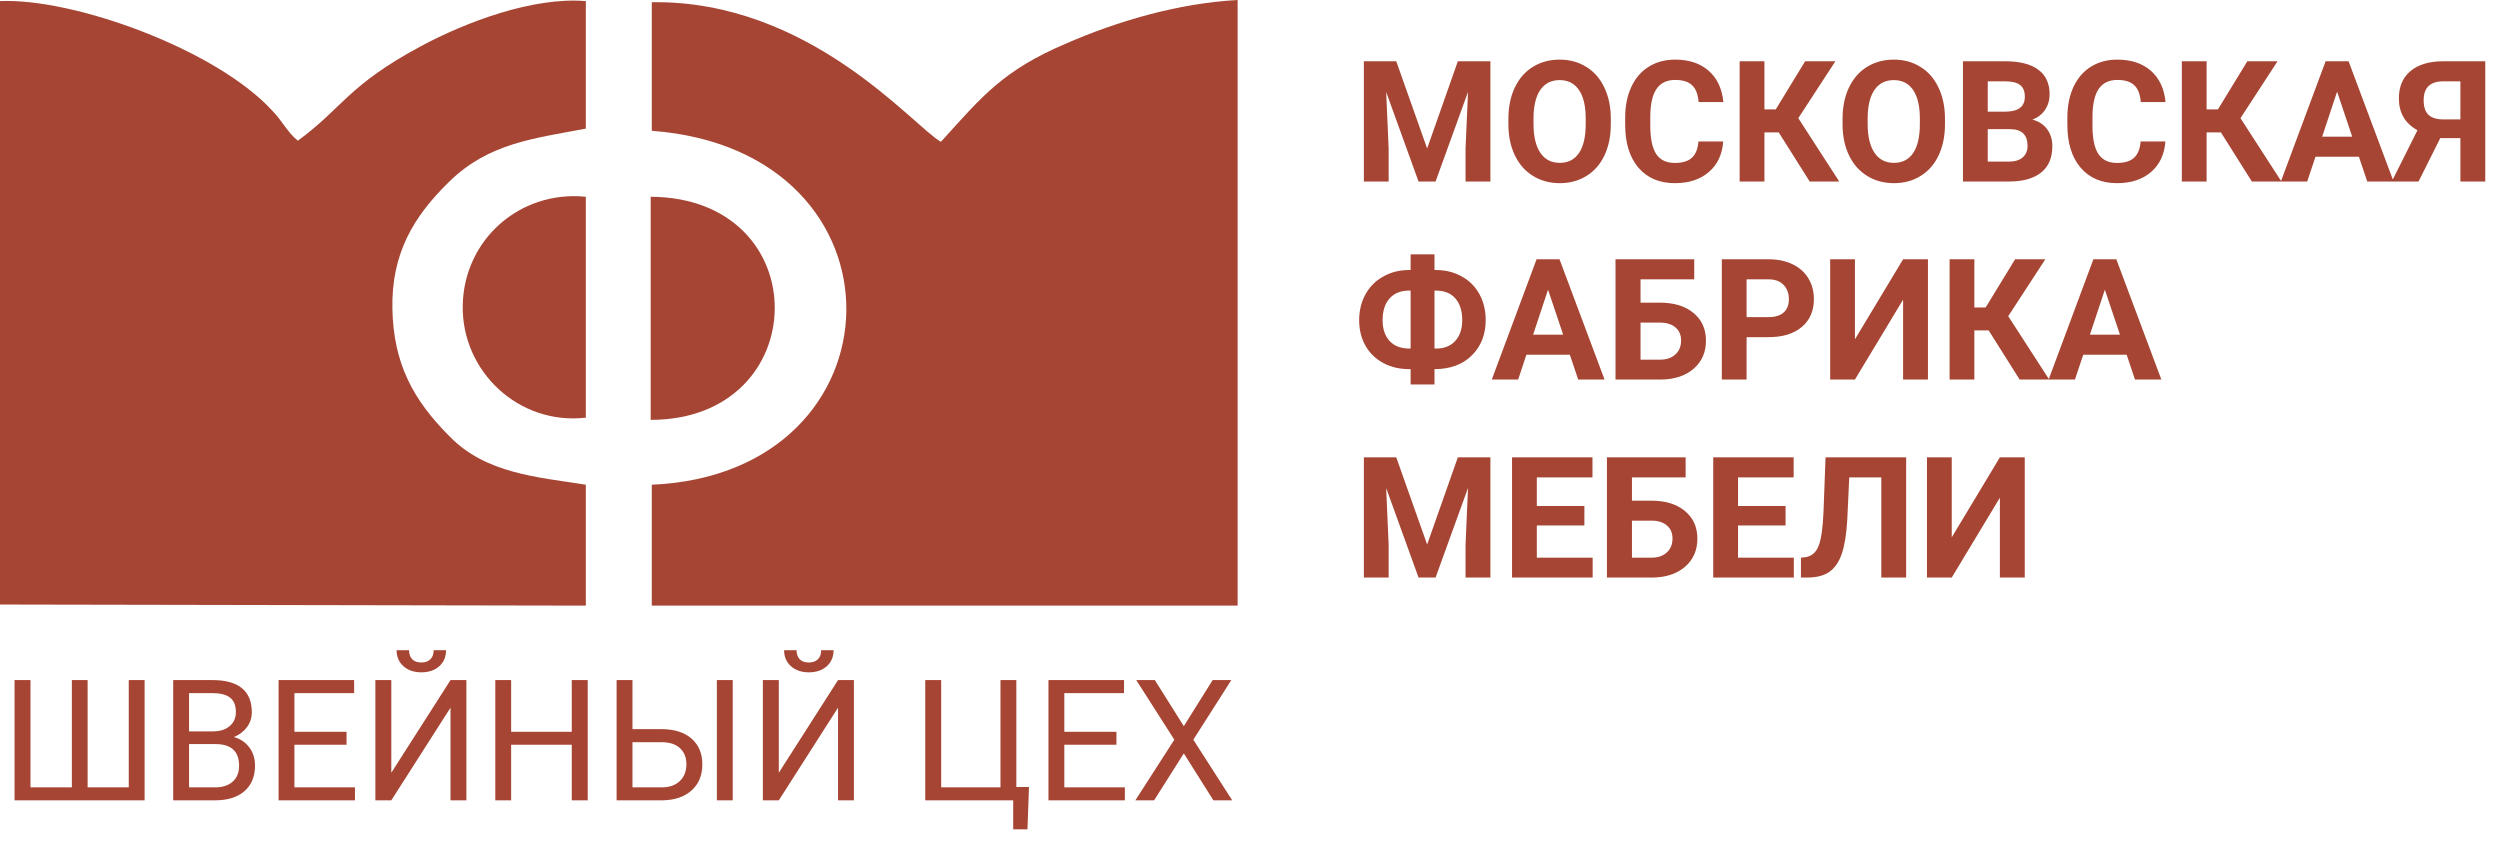 <svg width="303" height="102" viewBox="0 0 303 102" fill="none" xmlns="http://www.w3.org/2000/svg">
<path fill-rule="evenodd" clip-rule="evenodd" d="M114.032 17.185C110.702 15.32 98.179 0 78.996 0.266V15.853C110.968 18.25 109.902 57.416 78.996 58.748V73.401H150V0C142.806 0.4 135.48 2.531 129.085 5.329C121.625 8.526 119.094 11.59 114.165 17.052L114.032 17.185Z" fill="#A64533"/>
<path fill-rule="evenodd" clip-rule="evenodd" d="M0 73.269L71.004 73.402V58.748C65.142 57.816 58.881 57.416 54.485 52.887C50.089 48.491 47.691 44.094 47.558 37.434C47.425 30.773 50.089 26.244 54.485 21.981C59.281 17.318 64.743 16.785 71.004 15.586V0.134C64.609 -0.399 56.483 2.665 51.021 5.595C42.096 10.391 41.563 13.055 36.101 17.052C34.902 16.119 34.103 14.521 33.037 13.455C26.243 5.995 8.925 -0.266 0 0.134V73.269Z" fill="#A64533"/>
<path fill-rule="evenodd" clip-rule="evenodd" d="M71.004 50.755V23.846C63.011 23.046 56.217 29.041 56.084 37.034C55.95 45.027 62.877 51.554 71.004 50.622V50.755Z" fill="#A64533"/>
<path fill-rule="evenodd" clip-rule="evenodd" d="M78.863 50.888C98.712 50.888 99.112 23.979 78.863 23.846V50.888Z" fill="#A64533"/>
<path d="M3.694 82.426V95.428H8.709V82.426H10.62V95.428H15.605V82.426H17.527V97H1.762V82.426H3.694ZM20.991 97V82.426H25.755C27.337 82.426 28.524 82.753 29.319 83.407C30.119 84.061 30.52 85.028 30.52 86.31C30.52 86.99 30.326 87.594 29.939 88.121C29.552 88.642 29.025 89.046 28.358 89.332C29.145 89.553 29.766 89.973 30.22 90.594C30.68 91.208 30.91 91.942 30.91 92.796C30.91 94.104 30.486 95.132 29.639 95.879C28.791 96.626 27.594 97 26.045 97H20.991ZM22.912 90.183V95.428H26.085C26.98 95.428 27.684 95.198 28.198 94.738C28.718 94.271 28.978 93.63 28.978 92.816C28.978 91.061 28.024 90.183 26.116 90.183H22.912ZM22.912 88.642H25.815C26.656 88.642 27.327 88.432 27.827 88.011C28.334 87.591 28.588 87.02 28.588 86.3C28.588 85.499 28.354 84.918 27.887 84.558C27.42 84.191 26.709 84.007 25.755 84.007H22.912V88.642ZM42.001 90.263H35.685V95.428H43.022V97H33.763V82.426H42.922V84.007H35.685V88.692H42.001V90.263ZM54.603 82.426H56.525V97H54.603V85.769L47.426 97H45.494V82.426H47.426V93.657L54.603 82.426ZM54.063 78.802C54.063 79.61 53.786 80.26 53.232 80.754C52.685 81.241 51.964 81.485 51.07 81.485C50.176 81.485 49.452 81.238 48.898 80.744C48.344 80.25 48.067 79.603 48.067 78.802H49.578C49.578 79.269 49.705 79.636 49.959 79.903C50.212 80.164 50.583 80.294 51.07 80.294C51.537 80.294 51.901 80.164 52.161 79.903C52.428 79.643 52.561 79.276 52.561 78.802H54.063ZM71.23 97H69.298V90.263H61.95V97H60.029V82.426H61.95V88.692H69.298V82.426H71.23V97ZM76.655 88.372H80.278C81.8 88.392 82.988 88.782 83.842 89.543C84.696 90.303 85.123 91.338 85.123 92.646C85.123 93.96 84.693 95.008 83.832 95.789C82.971 96.57 81.796 96.973 80.308 97H74.733V82.426H76.655V88.372ZM76.655 89.953V95.428H80.168C81.123 95.428 81.863 95.175 82.39 94.668C82.924 94.161 83.191 93.48 83.191 92.626C83.191 91.805 82.934 91.158 82.42 90.684C81.913 90.21 81.189 89.966 80.248 89.953H76.655ZM88.807 97H86.885V82.426H88.807V97ZM101.569 82.426H103.491V97H101.569V85.769L94.392 97H92.46V82.426H94.392V93.657L101.569 82.426ZM101.029 78.802C101.029 79.61 100.752 80.26 100.198 80.754C99.651 81.241 98.93 81.485 98.036 81.485C97.141 81.485 96.417 81.238 95.864 80.744C95.31 80.25 95.033 79.603 95.033 78.802H96.544C96.544 79.269 96.671 79.636 96.925 79.903C97.178 80.164 97.549 80.294 98.036 80.294C98.503 80.294 98.867 80.164 99.127 79.903C99.394 79.643 99.527 79.276 99.527 78.802H101.029ZM112.139 82.426H114.071V95.428H121.258V82.426H123.18V95.388H124.712L124.531 100.513H122.8V97H112.139V82.426ZM135.312 90.263H128.996V95.428H136.333V97H127.074V82.426H136.233V84.007H128.996V88.692H135.312V90.263ZM143.48 88.011L146.973 82.426H149.236L144.631 89.653L149.346 97H147.063L143.48 91.314L139.876 97H137.604L142.329 89.653L137.714 82.426H139.967L143.48 88.011Z" fill="#A64533"/>
<path d="M169.225 7.426L172.969 17.996L176.692 7.426H180.636V22H177.623V18.016L177.924 11.139L173.99 22H171.928L168.004 11.149L168.304 18.016V22H165.301V7.426H169.225ZM195.23 15.043C195.23 16.478 194.977 17.736 194.47 18.817C193.963 19.898 193.235 20.732 192.288 21.319C191.347 21.907 190.266 22.2 189.044 22.2C187.837 22.2 186.759 21.91 185.811 21.329C184.864 20.749 184.13 19.921 183.609 18.847C183.089 17.766 182.825 16.525 182.818 15.123V14.403C182.818 12.968 183.075 11.707 183.589 10.619C184.11 9.524 184.84 8.687 185.781 8.106C186.729 7.519 187.81 7.226 189.024 7.226C190.239 7.226 191.317 7.519 192.258 8.106C193.205 8.687 193.936 9.524 194.45 10.619C194.97 11.707 195.23 12.964 195.23 14.393V15.043ZM192.188 14.383C192.188 12.854 191.914 11.693 191.367 10.899C190.819 10.105 190.039 9.708 189.024 9.708C188.017 9.708 187.239 10.102 186.692 10.889C186.145 11.67 185.868 12.818 185.861 14.332V15.043C185.861 16.531 186.135 17.686 186.682 18.507C187.229 19.327 188.017 19.738 189.044 19.738C190.052 19.738 190.826 19.344 191.367 18.557C191.907 17.762 192.181 16.608 192.188 15.093V14.383ZM208.854 17.145C208.74 18.713 208.16 19.948 207.112 20.849C206.071 21.75 204.696 22.2 202.988 22.2C201.12 22.2 199.648 21.573 198.574 20.318C197.506 19.057 196.972 17.329 196.972 15.133V14.242C196.972 12.841 197.219 11.607 197.713 10.539C198.207 9.471 198.911 8.654 199.825 8.086C200.746 7.513 201.814 7.226 203.028 7.226C204.71 7.226 206.064 7.676 207.092 8.577C208.12 9.478 208.714 10.742 208.874 12.371H205.871C205.797 11.43 205.534 10.749 205.08 10.329C204.633 9.902 203.949 9.688 203.028 9.688C202.027 9.688 201.276 10.048 200.776 10.769C200.282 11.483 200.028 12.594 200.015 14.102V15.203C200.015 16.778 200.252 17.929 200.726 18.657C201.206 19.384 201.96 19.748 202.988 19.748C203.916 19.748 204.606 19.538 205.06 19.117C205.521 18.69 205.784 18.033 205.851 17.145H208.854ZM215.58 16.044H213.849V22H210.846V7.426H213.849V13.261H215.22L218.783 7.426H222.447L217.953 14.322L222.917 22H219.334L215.58 16.044ZM235.73 15.043C235.73 16.478 235.476 17.736 234.969 18.817C234.462 19.898 233.735 20.732 232.787 21.319C231.846 21.907 230.765 22.2 229.544 22.2C228.336 22.2 227.258 21.91 226.311 21.329C225.363 20.749 224.629 19.921 224.109 18.847C223.588 17.766 223.325 16.525 223.318 15.123V14.403C223.318 12.968 223.575 11.707 224.089 10.619C224.609 9.524 225.34 8.687 226.281 8.106C227.228 7.519 228.309 7.226 229.524 7.226C230.738 7.226 231.816 7.519 232.757 8.106C233.705 8.687 234.435 9.524 234.949 10.619C235.47 11.707 235.73 12.964 235.73 14.393V15.043ZM232.687 14.383C232.687 12.854 232.413 11.693 231.866 10.899C231.319 10.105 230.538 9.708 229.524 9.708C228.516 9.708 227.739 10.102 227.192 10.889C226.644 11.67 226.368 12.818 226.361 14.332V15.043C226.361 16.531 226.634 17.686 227.182 18.507C227.729 19.327 228.516 19.738 229.544 19.738C230.552 19.738 231.326 19.344 231.866 18.557C232.407 17.762 232.68 16.608 232.687 15.093V14.383ZM237.912 22V7.426H243.017C244.785 7.426 246.127 7.766 247.041 8.447C247.955 9.121 248.412 10.112 248.412 11.42C248.412 12.134 248.229 12.764 247.862 13.312C247.495 13.852 246.984 14.249 246.33 14.503C247.078 14.69 247.665 15.067 248.092 15.634C248.526 16.201 248.743 16.895 248.743 17.716C248.743 19.117 248.296 20.178 247.401 20.899C246.507 21.62 245.233 21.987 243.578 22H237.912ZM240.915 15.654V19.588H243.488C244.195 19.588 244.745 19.421 245.139 19.087C245.54 18.747 245.74 18.28 245.74 17.686C245.74 16.351 245.049 15.674 243.668 15.654H240.915ZM240.915 13.532H243.137C244.652 13.505 245.409 12.901 245.409 11.72C245.409 11.059 245.216 10.585 244.829 10.299C244.448 10.005 243.845 9.858 243.017 9.858H240.915V13.532ZM262.446 17.145C262.333 18.713 261.752 19.948 260.704 20.849C259.663 21.75 258.289 22.2 256.58 22.2C254.712 22.2 253.24 21.573 252.166 20.318C251.098 19.057 250.564 17.329 250.564 15.133V14.242C250.564 12.841 250.811 11.607 251.305 10.539C251.799 9.471 252.503 8.654 253.417 8.086C254.338 7.513 255.406 7.226 256.62 7.226C258.302 7.226 259.657 7.676 260.684 8.577C261.712 9.478 262.306 10.742 262.466 12.371H259.463C259.39 11.43 259.126 10.749 258.672 10.329C258.225 9.902 257.541 9.688 256.62 9.688C255.619 9.688 254.869 10.048 254.368 10.769C253.874 11.483 253.621 12.594 253.607 14.102V15.203C253.607 16.778 253.844 17.929 254.318 18.657C254.799 19.384 255.553 19.748 256.58 19.748C257.508 19.748 258.199 19.538 258.652 19.117C259.113 18.69 259.376 18.033 259.443 17.145H262.446ZM269.173 16.044H267.441V22H264.438V7.426H267.441V13.261H268.812L272.376 7.426H276.039L271.545 14.322L276.51 22H272.926L269.173 16.044ZM285.899 18.997H280.634L279.633 22H276.44L281.865 7.426H284.648L290.103 22H286.91L285.899 18.997ZM281.445 16.565H285.088L283.256 11.109L281.445 16.565ZM298.201 22V16.745H295.759L293.126 22H289.883L292.996 15.784C291.494 14.957 290.744 13.672 290.744 11.93C290.744 10.502 291.211 9.398 292.145 8.617C293.079 7.836 294.384 7.439 296.059 7.426H301.214V22H298.201ZM293.747 12.15C293.747 12.964 293.943 13.555 294.337 13.922C294.738 14.289 295.335 14.473 296.129 14.473H298.201V9.858H296.129C294.541 9.858 293.747 10.622 293.747 12.15ZM173.86 32.727H174.04C175.181 32.727 176.212 32.981 177.133 33.488C178.06 33.988 178.781 34.702 179.295 35.63C179.809 36.557 180.066 37.612 180.066 38.793C180.066 40.541 179.505 41.969 178.384 43.077C177.27 44.185 175.761 44.739 173.86 44.739V46.601H170.967V44.739H170.777C169.622 44.739 168.581 44.492 167.654 43.998C166.726 43.498 166.005 42.797 165.491 41.896C164.984 40.995 164.731 39.967 164.731 38.813C164.731 37.645 164.984 36.601 165.491 35.68C165.999 34.759 166.709 34.042 167.624 33.528C168.538 33.007 169.559 32.74 170.687 32.727H170.967V30.825H173.86V32.727ZM170.777 35.219C169.782 35.219 168.998 35.533 168.424 36.16C167.857 36.788 167.573 37.672 167.573 38.813C167.573 39.881 167.857 40.721 168.424 41.335C168.992 41.943 169.789 42.246 170.817 42.246H170.967V35.219H170.777ZM173.86 35.219V42.246H174.06C175.041 42.246 175.812 41.939 176.372 41.325C176.939 40.705 177.223 39.861 177.223 38.793C177.223 37.678 176.946 36.804 176.392 36.17C175.838 35.536 175.044 35.219 174.01 35.219H173.86ZM190.266 42.997H185L184 46H180.806L186.232 31.426H189.014L194.47 46H191.277L190.266 42.997ZM185.811 40.565H189.455L187.623 35.109L185.811 40.565ZM205.34 33.858H198.834V36.681H201.176C202.891 36.681 204.249 37.098 205.25 37.932C206.258 38.76 206.762 39.877 206.762 41.285C206.762 42.7 206.261 43.838 205.26 44.699C204.266 45.553 202.941 45.987 201.286 46H195.801V31.426H205.34V33.858ZM198.834 39.103V43.588H201.226C201.994 43.588 202.604 43.377 203.058 42.957C203.519 42.537 203.749 41.973 203.749 41.265C203.749 40.605 203.529 40.084 203.088 39.704C202.654 39.317 202.057 39.117 201.296 39.103H198.834ZM211.687 40.865V46H208.684V31.426H214.369C215.464 31.426 216.424 31.626 217.252 32.026C218.086 32.427 218.727 32.997 219.174 33.738C219.621 34.472 219.844 35.31 219.844 36.251C219.844 37.678 219.354 38.806 218.373 39.634C217.399 40.455 216.047 40.865 214.319 40.865H211.687ZM211.687 38.433H214.369C215.163 38.433 215.767 38.246 216.181 37.872C216.601 37.498 216.812 36.965 216.812 36.27C216.812 35.556 216.601 34.979 216.181 34.539C215.76 34.098 215.18 33.871 214.439 33.858H211.687V38.433ZM230.655 31.426H233.668V46H230.655V36.321L224.819 46H221.816V31.426H224.819V41.125L230.655 31.426ZM241.025 40.044H239.293V46H236.291V31.426H239.293V37.261H240.665L244.228 31.426H247.892L243.397 38.322L248.362 46H244.779L241.025 40.044ZM257.751 42.997H252.486L251.485 46H248.292L253.718 31.426H256.5L261.956 46H258.762L257.751 42.997ZM253.297 40.565H256.941L255.109 35.109L253.297 40.565ZM169.225 55.426L172.969 65.996L176.692 55.426H180.636V70H177.623V66.016L177.924 59.139L173.99 70H171.928L168.004 59.149L168.304 66.016V70H165.301V55.426H169.225ZM192.027 63.684H186.262V67.588H193.028V70H183.259V55.426H193.008V57.858H186.262V61.331H192.027V63.684ZM204.299 57.858H197.793V60.681H200.135C201.85 60.681 203.208 61.098 204.209 61.932C205.217 62.76 205.721 63.877 205.721 65.285C205.721 66.7 205.22 67.838 204.219 68.699C203.225 69.553 201.9 69.987 200.245 70H194.76V55.426H204.299V57.858ZM197.793 63.103V67.588H200.185C200.953 67.588 201.563 67.377 202.017 66.957C202.478 66.537 202.708 65.973 202.708 65.265C202.708 64.605 202.488 64.084 202.047 63.704C201.613 63.317 201.016 63.117 200.255 63.103H197.793ZM216.411 63.684H210.646V67.588H217.412V70H207.643V55.426H217.392V57.858H210.646V61.331H216.411V63.684ZM231.025 55.426V70H228.012V57.858H224.129L223.888 63.003C223.788 64.738 223.568 66.106 223.228 67.107C222.887 68.102 222.39 68.832 221.736 69.299C221.082 69.76 220.188 69.993 219.054 70H218.273V67.588L218.773 67.538C219.528 67.438 220.065 67.004 220.385 66.236C220.712 65.462 220.919 64.088 221.006 62.112L221.256 55.426H231.025ZM242.386 55.426H245.399V70H242.386V60.321L236.551 70H233.548V55.426H236.551V65.125L242.386 55.426Z" fill="#A64533"/>
</svg>
